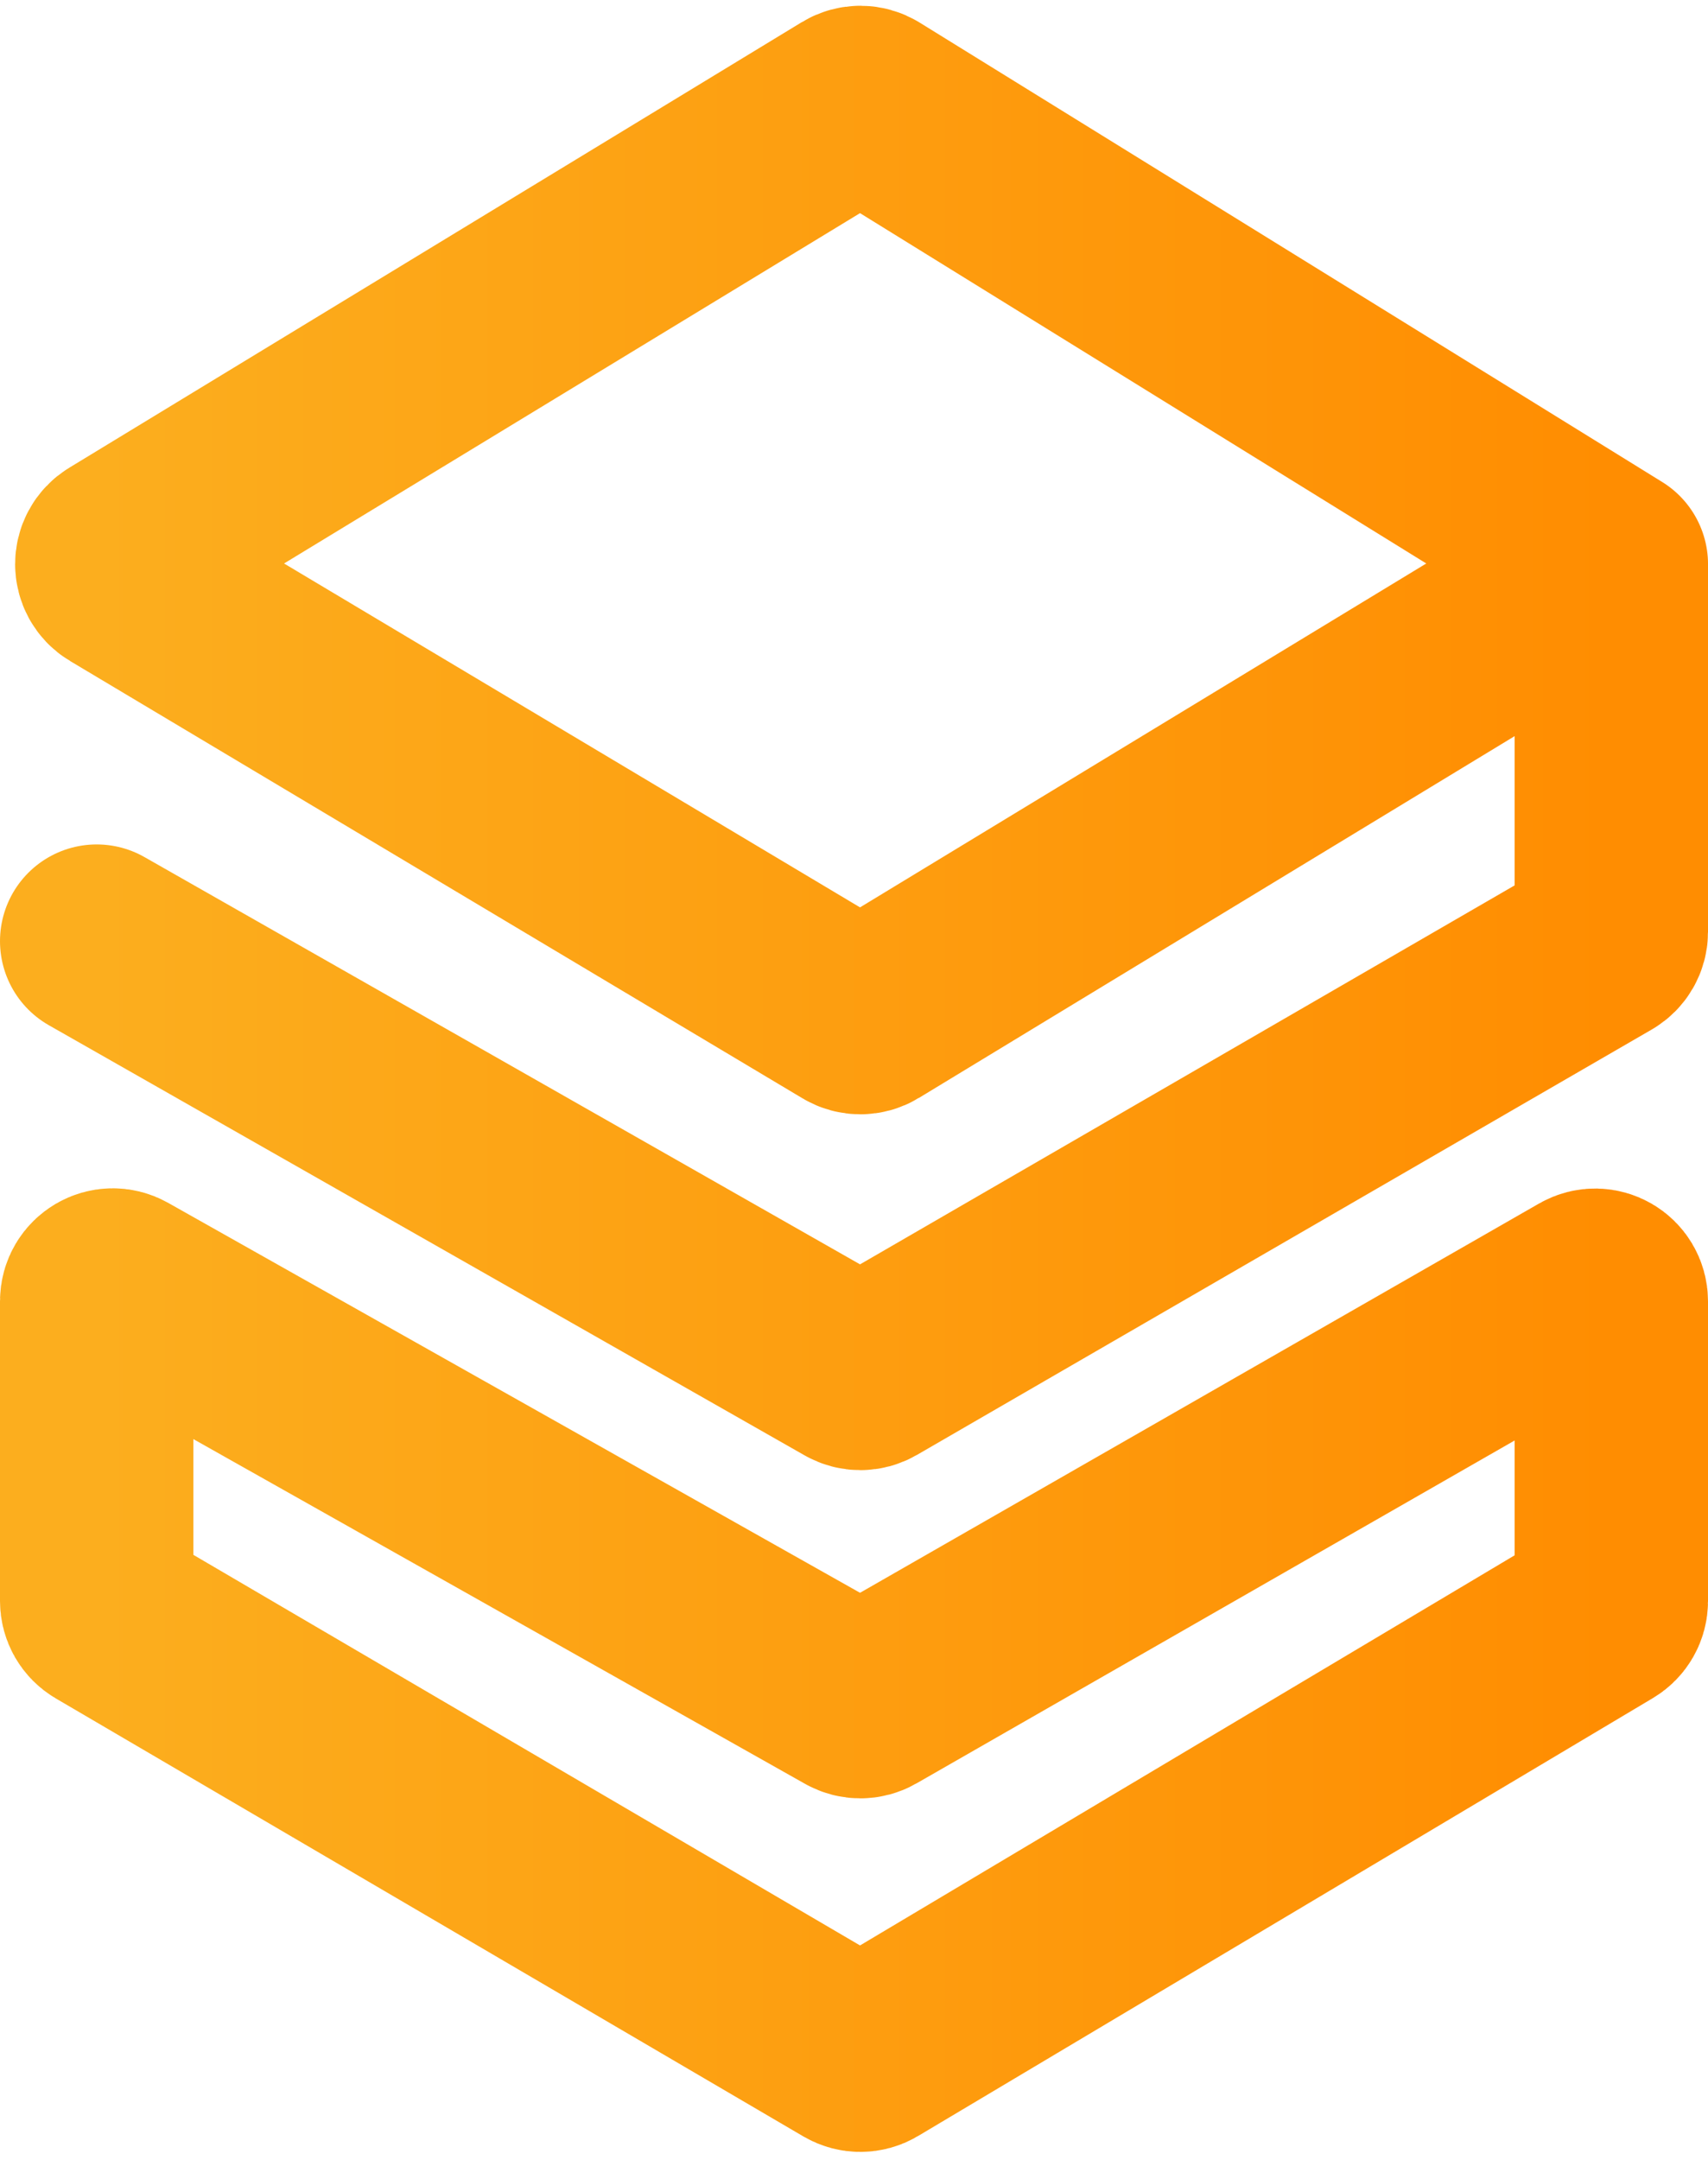 <svg width="106" height="134" viewBox="0 0 106 134" fill="none" xmlns="http://www.w3.org/2000/svg">
<path d="M6 58.38L52.901 85.061C53.21 85.237 53.589 85.236 53.896 85.058L99.501 58.669C99.809 58.49 100 58.16 100 57.803L100.001 35M100.001 35L53.922 6.506C53.602 6.309 53.198 6.307 52.876 6.502L7.419 34.138C6.776 34.529 6.779 35.465 7.426 35.851L52.883 62.979C53.201 63.169 53.598 63.167 53.915 62.975L100.001 35ZM7.491 79.84L52.904 105.422C53.211 105.595 53.587 105.594 53.892 105.419L98.502 79.858C99.169 79.476 100 79.957 100 80.725V99.317C100 99.669 99.814 99.996 99.511 100.176L53.907 127.341C53.594 127.528 53.204 127.529 52.89 127.345L6.495 100.175C6.188 99.995 6 99.667 6 99.312V80.711C6 79.946 6.824 79.464 7.491 79.84Z" stroke="url(#paint0_linear_69_30)" stroke-width="12" stroke-linecap="round" stroke-linejoin="round"/>
<defs>
<linearGradient id="paint0_linear_69_30" x1="6" y1="66.92" x2="100.001" y2="66.92" gradientUnits="userSpaceOnUse">
<stop stop-color="#FCAE1E"/>
<stop offset="1" stop-color="#FF8D01"/>
</linearGradient>
</defs>
</svg>
